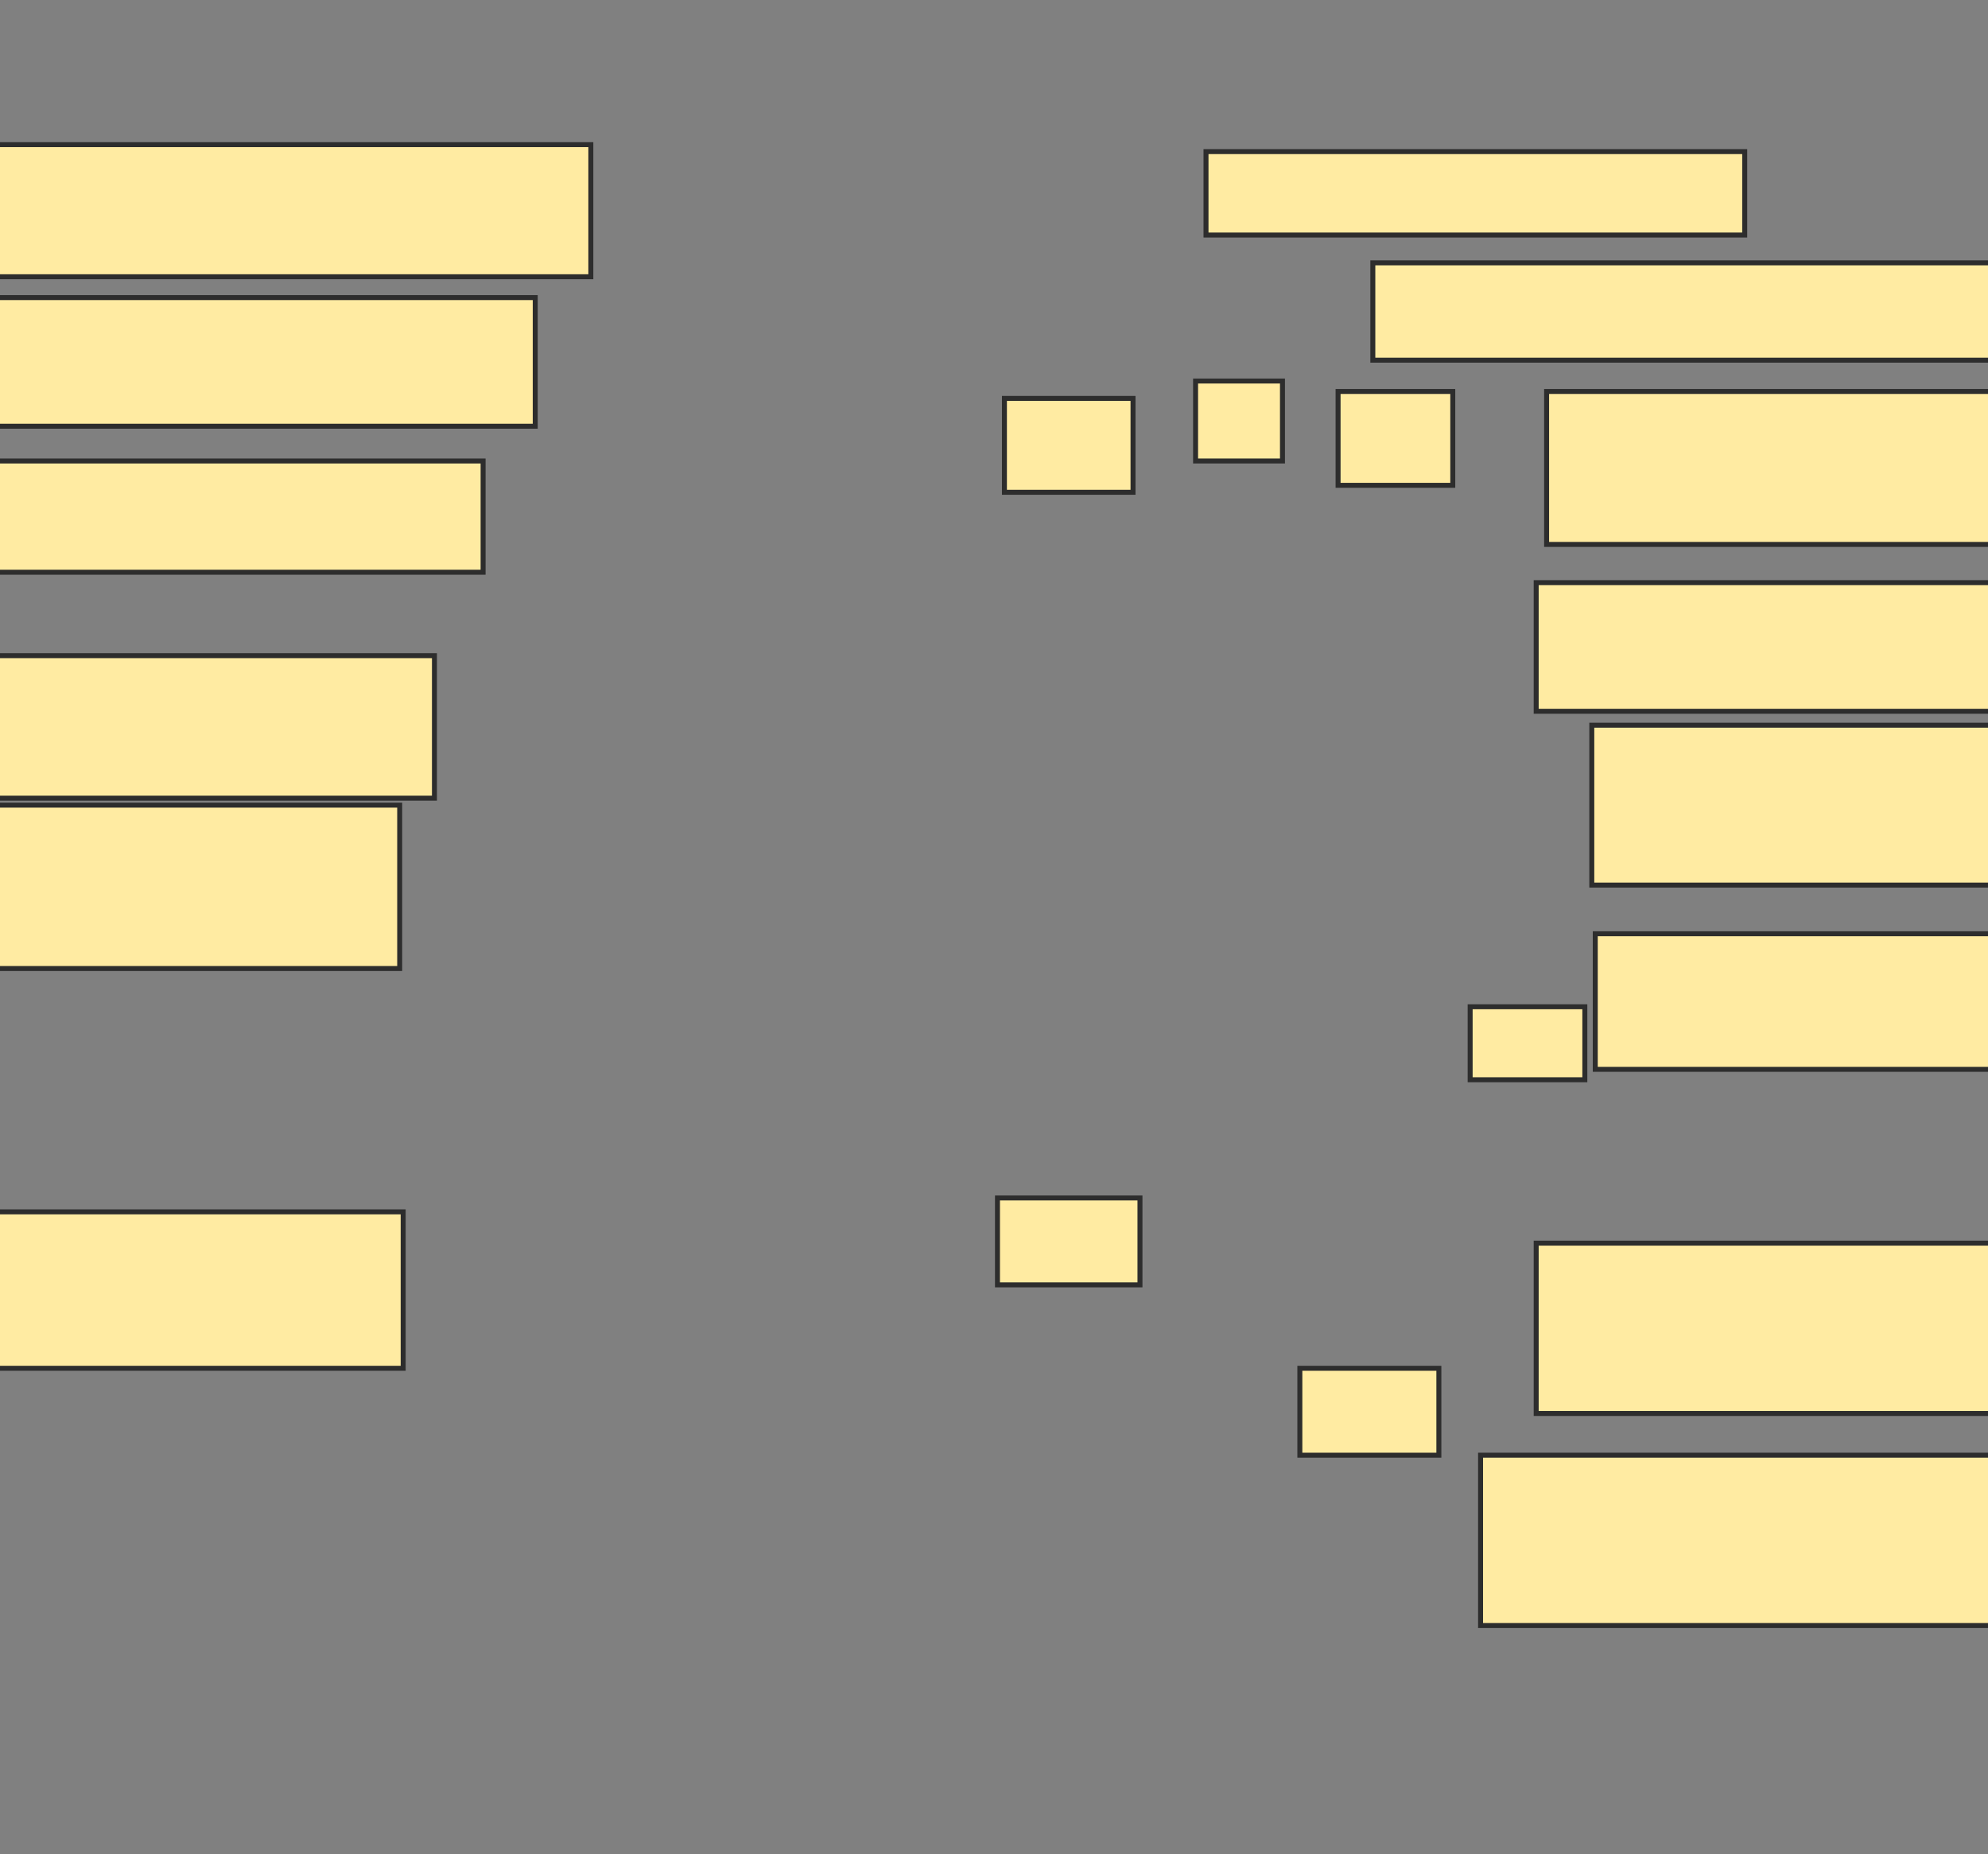 <svg xmlns="http://www.w3.org/2000/svg" width="400" height="373">
 <rect width="100%" height="100%" fill="#808080" stroke="none"/>
 <!-- Created with Image Occlusion Enhanced -->
 <g>
  <title>Labels</title>
 </g>
 <g>
  <title>Masks</title>
  <rect fill="#FFEBA2" stroke="#2D2D2D" x="-27.972" y="131.895" width="115.385" height="28.671" id="93ea1a5788184526a8888c410fda77f8-ao-6"/>
  <rect fill="#FFEBA2" stroke="#2D2D2D" x="-37.063" y="161.965" width="117.483" height="32.867" id="93ea1a5788184526a8888c410fda77f8-ao-7"/>
  <rect fill="#FFEBA2" stroke="#2D2D2D" x="-51.049" y="243.783" width="132.168" height="31.469" id="93ea1a5788184526a8888c410fda77f8-ao-8"/>
  <g id="93ea1a5788184526a8888c410fda77f8-ao-12">
   <rect fill="#FFEBA2" stroke="#2D2D2D" x="320.979" y="187.839" width="154.545" height="27.273"/>
   <rect fill="#FFEBA2" stroke="#2D2D2D" x="295.804" y="202.524" width="23.077" height="14.685"/>
  </g>
  
  <g id="93ea1a5788184526a8888c410fda77f8-ao-1">
   <rect fill="#FFEBA2" stroke="#2D2D2D" x="-27.273" y="29.098" width="146.154" height="26.573"/>
   <rect fill="#FFEBA2" stroke="#2D2D2D" x="-25.874" y="59.867" width="133.566" height="25.874"/>
   <rect fill="#FFEBA2" stroke="#2D2D2D" x="-27.273" y="92.734" width="124.476" height="22.378"/>
   <g>
    <rect fill="#FFEBA2" stroke="#2D2D2D" x="309.091" y="117.21" width="116.084" height="25.874"/>
    <g>
     <rect fill="#FFEBA2" stroke="#2D2D2D" x="242.657" y="30.496" width="108.392" height="16.783"/>
     <rect fill="#FFEBA2" stroke="#2D2D2D" x="202.098" y="80.147" width="25.874" height="18.881"/>
    </g>
    <g>
     <rect fill="#FFEBA2" stroke="#2D2D2D" x="276.224" y="52.874" width="143.357" height="19.58"/>
     <rect fill="#FFEBA2" stroke="#2D2D2D" x="240.559" y="76.65" width="17.483" height="16.084"/>
    </g>
    <g>
     <rect fill="#FFEBA2" stroke="#2D2D2D" x="311.189" y="78.748" width="116.084" height="30.769"/>
     <rect fill="#FFEBA2" stroke="#2D2D2D" x="269.231" y="78.748" width="23.077" height="18.881"/>
    </g>
   </g>
  </g>
  <g id="93ea1a5788184526a8888c410fda77f8-ao-2">
   <rect fill="#FFEBA2" stroke="#2D2D2D" x="320.28" y="145.881" width="180.42" height="32.168"/>
   <g>
    <rect fill="#FFEBA2" stroke="#2D2D2D" x="297.902" y="292.734" width="161.538" height="34.266"/>
    <rect fill="#FFEBA2" stroke="#2D2D2D" x="261.538" y="275.252" width="27.972" height="17.483"/>
   </g>
   <g>
    <rect fill="#FFEBA2" stroke="#2D2D2D" x="309.091" y="250.077" width="136.364" height="34.266"/>
    <rect fill="#FFEBA2" stroke="#2D2D2D" x="200.699" y="240.986" width="28.671" height="17.483"/>
   </g>
  </g>
 </g>
</svg>